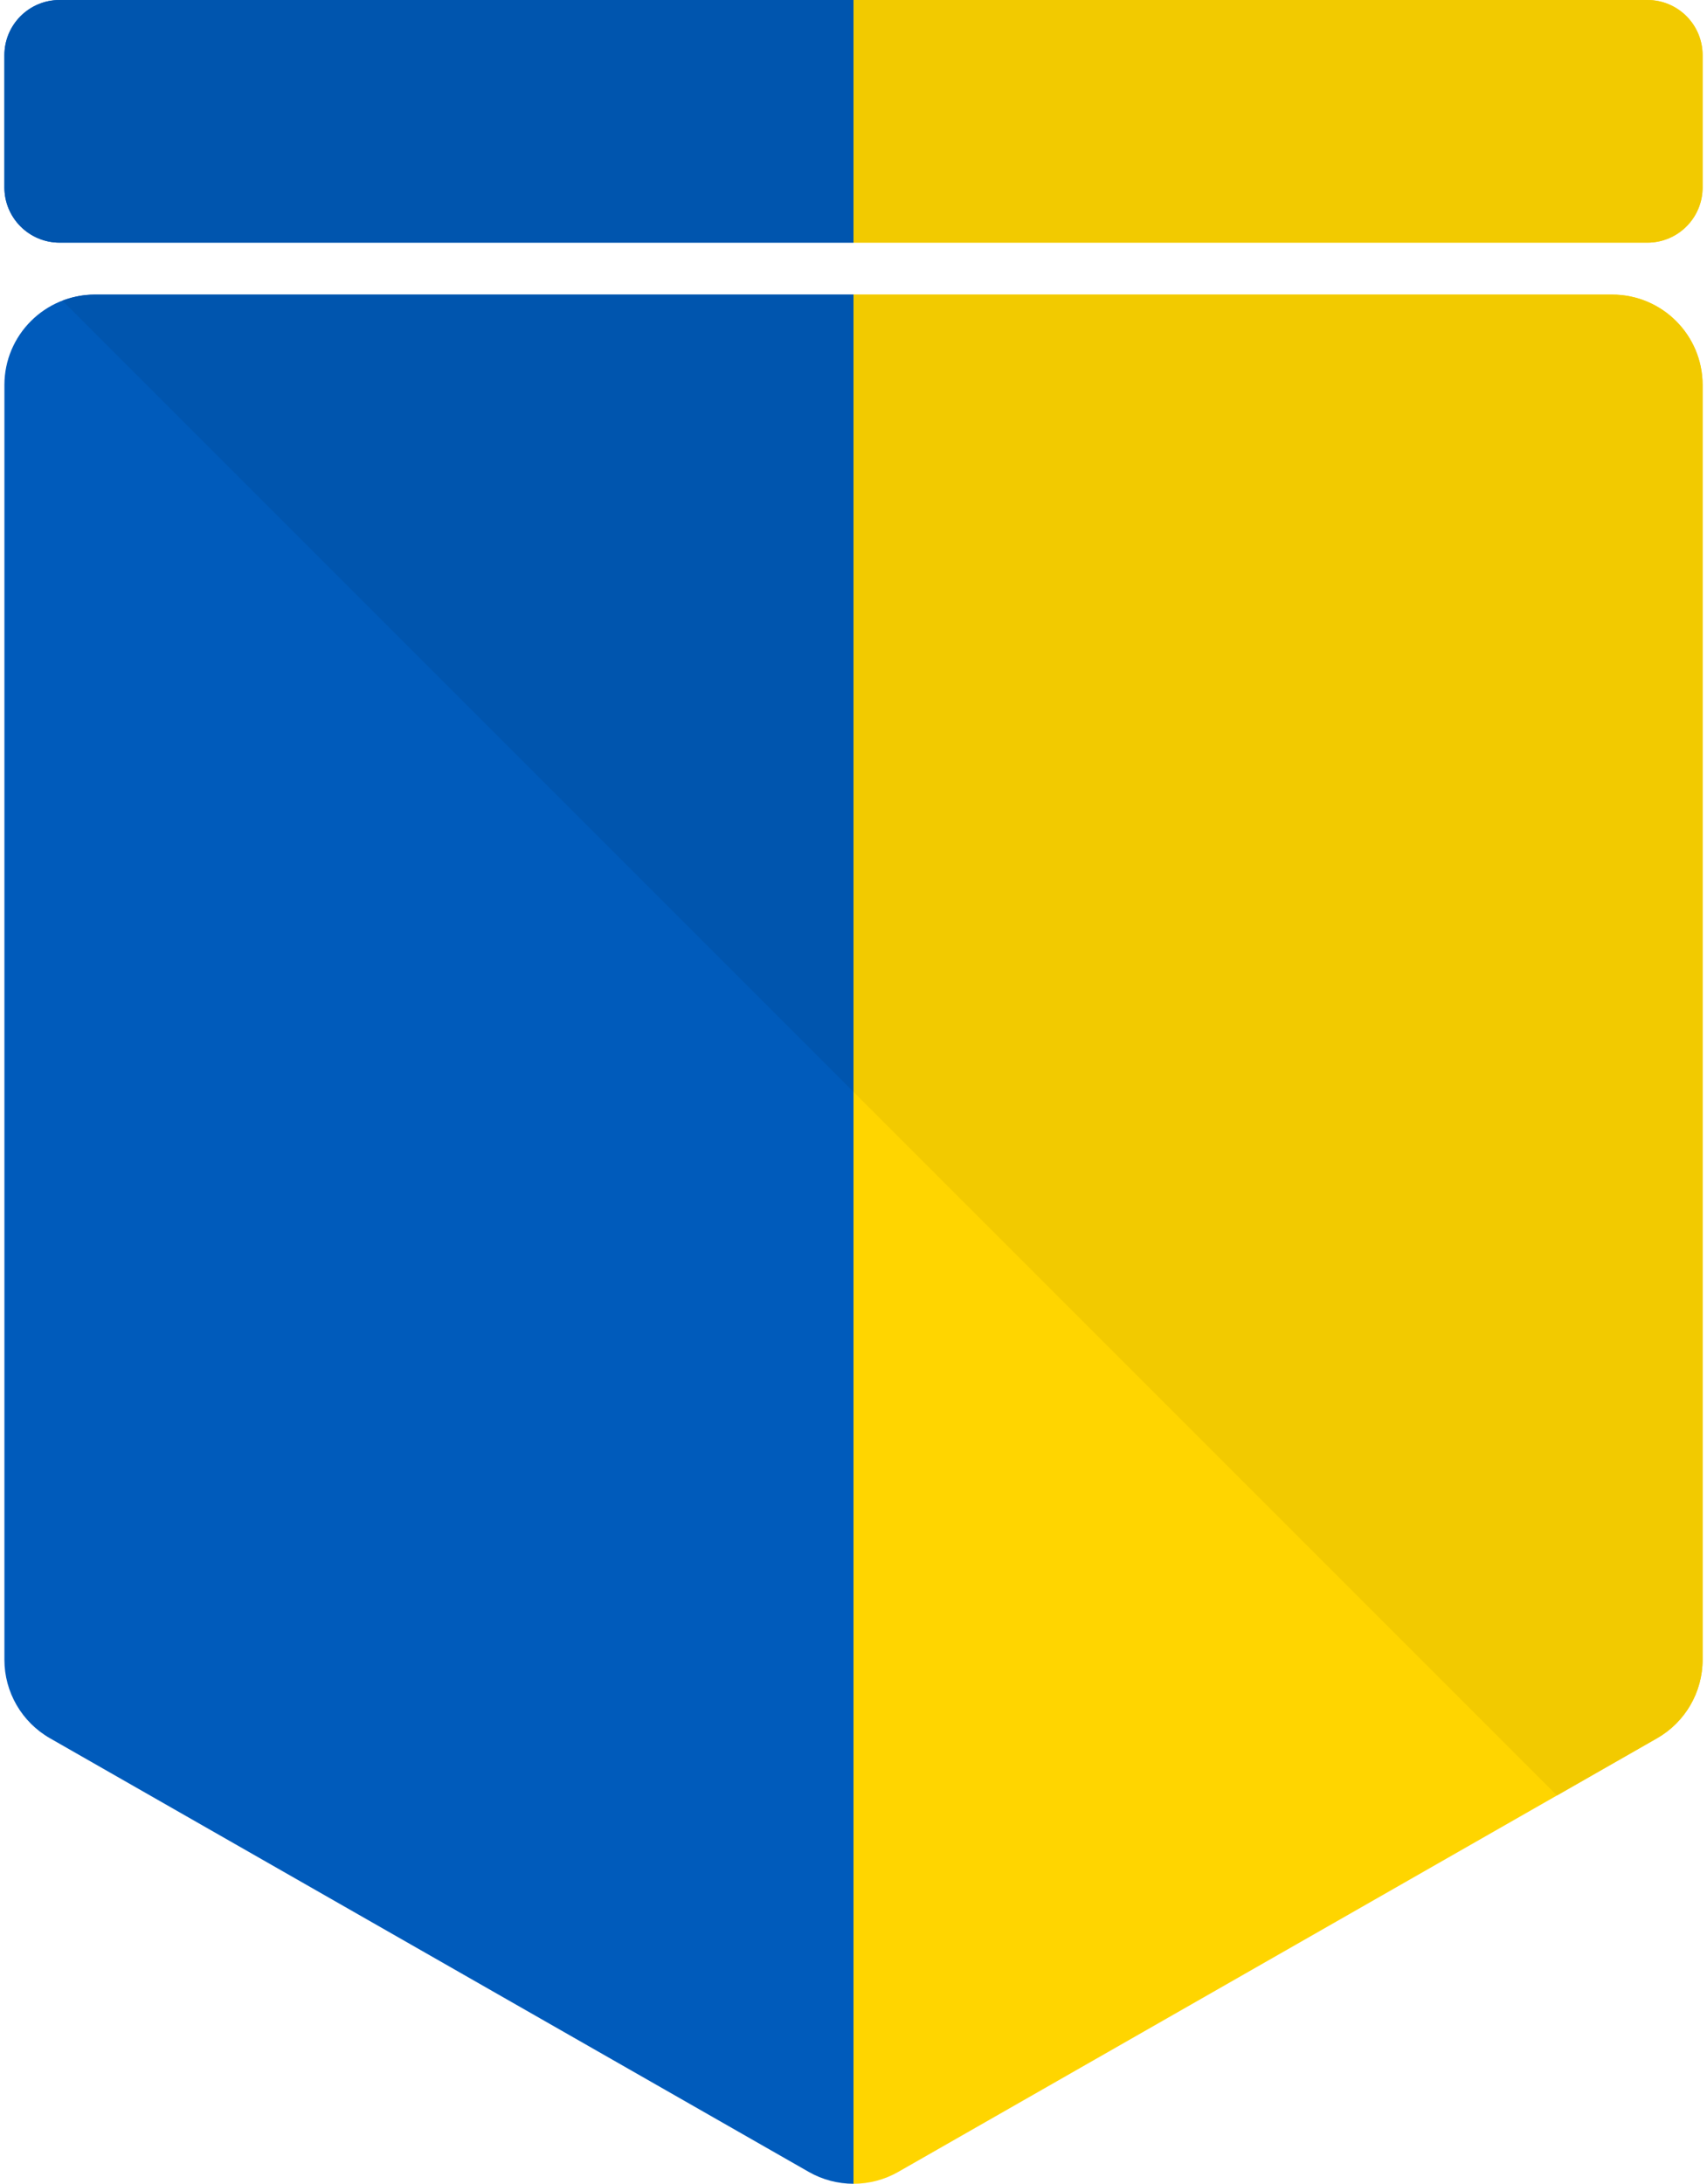 <svg width="43" height="55" viewBox="0 0 43 55" fill="none" xmlns="http://www.w3.org/2000/svg">
<path d="M0.111 9.697V41.802C0.111 42.619 0.549 43.373 1.258 43.779L20.371 54.7C20.721 54.9 21.11 55 21.5 55V7.42H2.388C1.131 7.42 0.111 8.44 0.111 9.697Z" fill="#005BBB"/>
<path d="M22.629 54.7L41.742 43.779C42.451 43.373 42.889 42.619 42.889 41.802V9.697C42.889 8.44 41.87 7.42 40.612 7.42H21.5V55C21.89 55 22.28 54.9 22.629 54.7Z" fill="#FFD500"/>
<path d="M1.501 0C0.734 0 0.111 0.622 0.111 1.39V4.721C0.111 5.489 0.734 6.111 1.501 6.111H21.5V0H1.501Z" fill="#005BBB"/>
<path d="M42.889 4.721V1.39C42.889 0.622 42.267 0 41.499 0H21.5V6.111H41.499C42.267 6.111 42.889 5.489 42.889 4.721Z" fill="#FFD500"/>
<path d="M21.5 7.42H2.388C2.1 7.42 1.827 7.476 1.573 7.573L21.5 27.5V7.42Z" fill="#0055AE"/>
<path d="M39.22 45.22L41.742 43.779C42.451 43.373 42.889 42.619 42.889 41.802V9.697C42.889 8.44 41.87 7.42 40.612 7.42H21.5V27.5L39.22 45.22Z" fill="#F2CA00"/>
<path d="M1.501 6.111H21.5V0H1.501C0.734 0 0.111 0.622 0.111 1.39V4.721C0.111 5.489 0.734 6.111 1.501 6.111Z" fill="#0055AE"/>
<path d="M41.499 6.111C42.267 6.111 42.889 5.489 42.889 4.721V1.39C42.889 0.622 42.267 0 41.499 0H21.5V6.111H41.499Z" fill="#F2CA00"/>
</svg>
